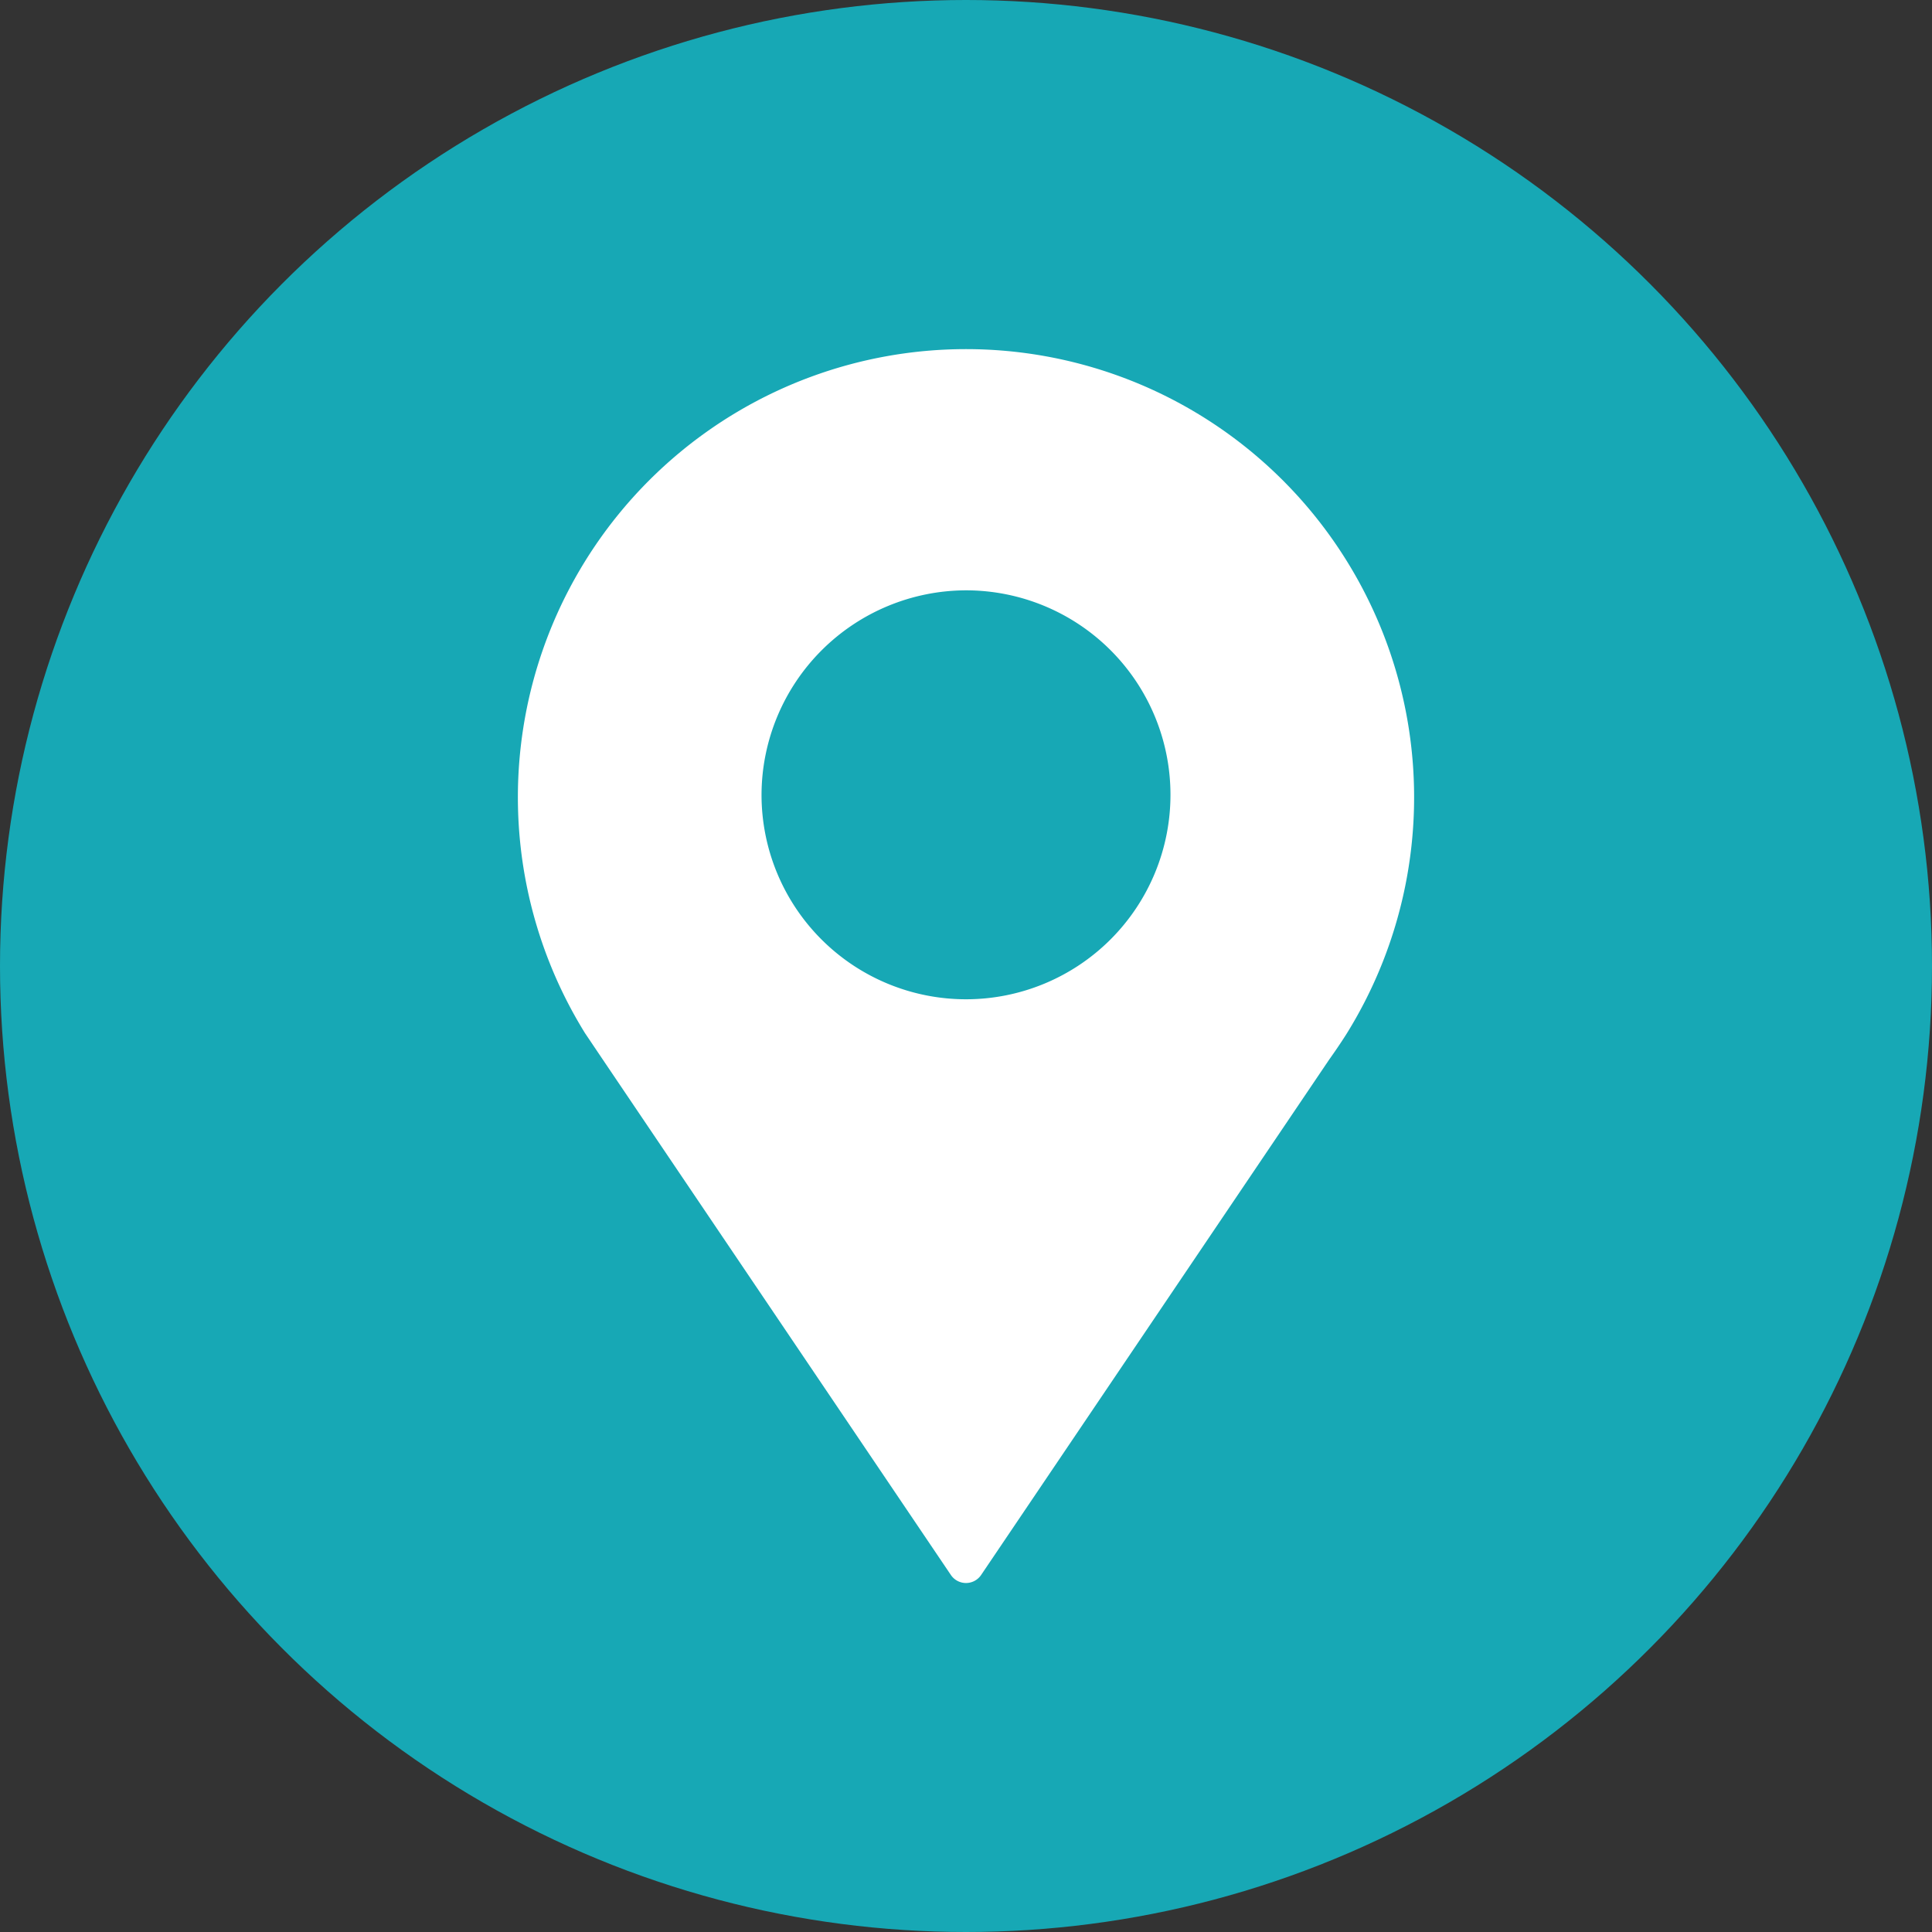 <svg xmlns="http://www.w3.org/2000/svg" viewBox="0 0 36 36"><rect x="0" y="0" width="36" height="36" fill="#333333" stroke="none"/><defs><style>.cls-1{fill:#17a8b5;}.cls-2{fill:#fff;}</style></defs><title>ic_offshore</title><g id="Layer_2" data-name="Layer 2"><g id="Layer_1-2" data-name="Layer 1"><circle class="cls-1" cx="18" cy="18" r="18"/><path class="cls-2" d="M11.23,19.74l6.49,9.61a.34.34,0,0,0,.56,0l6.49-9.61c.2-.28.33-.49.33-.49h0a8.35,8.35,0,1,0-14.2,0ZM18,11a3.81,3.81,0,1,1-3.81,3.81A3.82,3.82,0,0,1,18,11Z"/></g></g></svg>